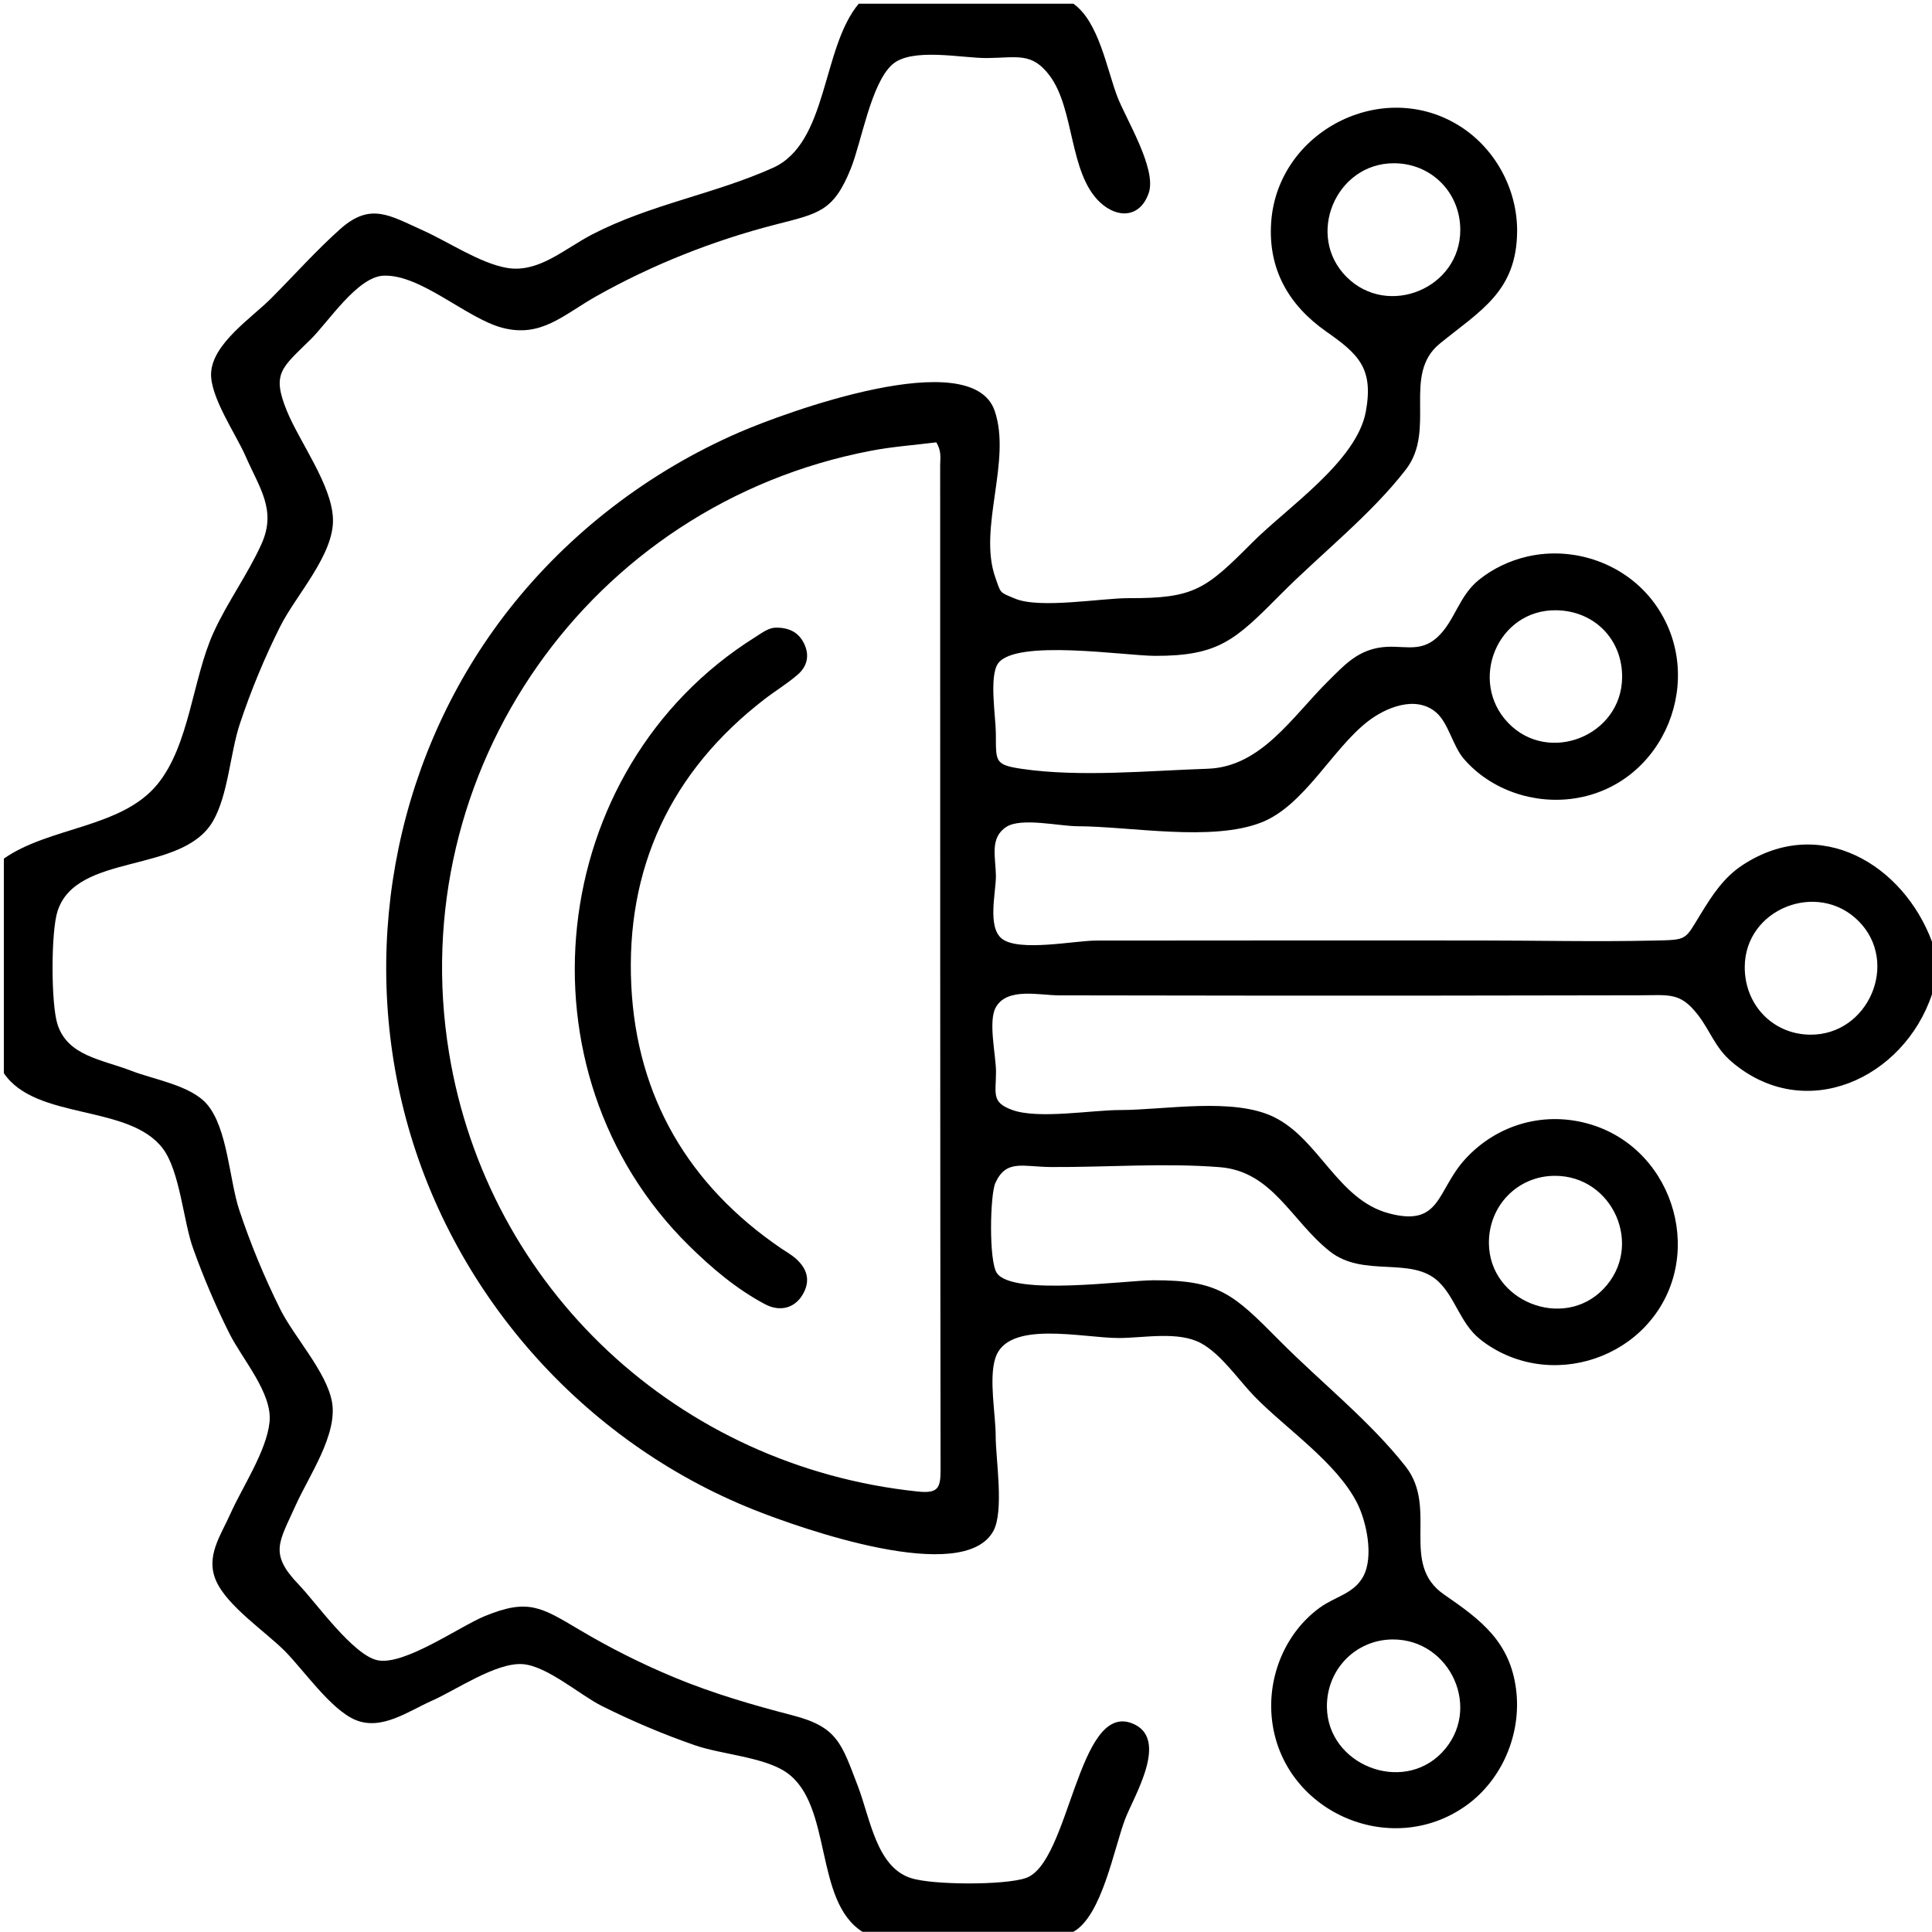 <?xml version="1.0" encoding="UTF-8"?><svg id="Layer_1" xmlns="http://www.w3.org/2000/svg" viewBox="0 0 384.75 384.75"><path d="m384.75,198c-5.59,16.74-25.24,25.95-39.91,13.44-3.35-2.85-4.28-6.27-6.82-9.48-3.48-4.41-5.62-3.76-11.66-3.75-13.29.03-26.58.05-39.87.06-25.18.02-50.36,0-75.54-.05-4,0-10.36-1.65-12.64,2.39-1.56,2.77.03,9.48.04,12.81,0,4.39-.98,6.09,3.22,7.62,5.19,1.89,15.86.02,21.47.02,8.85,0,22.6-2.6,30.73,1.43,8.93,4.42,12.65,16.4,22.77,19.13,10.48,2.82,9.53-4.54,15.25-10.79,6.46-7.06,16.09-9.68,25.2-6.84,16.83,5.25,22.94,27.13,10.69,40.13-5.55,5.89-13.87,8.7-21.83,7.45-4.06-.64-7.92-2.31-11.13-4.89-3.91-3.14-4.89-8.24-8.24-11.44-5.42-5.16-14.88-.7-21.63-6.02-7.67-6.05-11.42-15.94-21.9-16.78-11.04-.88-22.52.03-33.61-.03-5.64-.03-8.95-1.62-11.12,3.18-1.05,2.31-1.34,15.62.32,17.96,3.24,4.58,25.56,1.43,31.11,1.41,13.13-.05,16,2.78,25.19,12.05,8.11,8.18,17.97,15.97,25.08,25.03,6.56,8.36-1.25,19.37,7.67,25.51,7.27,5.01,13.11,9.34,14.33,18.87,1.13,8.84-2.76,18.09-10.07,23.24-15.1,10.65-36.67.98-38.57-17.44-.87-8.37,2.67-17.04,9.52-22.04,3.13-2.28,6.78-2.76,8.68-6.23,2.14-3.92.66-10.92-1.21-14.62-4.11-8.11-14.11-14.75-20.4-21.19-3.15-3.22-6.64-8.46-10.7-10.65-4.53-2.45-11.34-1.04-16.32-1.03-7.23.02-22.23-3.72-24.65,4.05-1.3,4.19.09,11.16.09,15.56,0,4.41,1.7,14.8-.45,18.79-5.95,11.04-38.46-.54-47.51-4.12-34.46-13.67-60.85-43.68-69.91-79.61-8.69-34.43-1.05-71.69,20.88-99.68,12.04-15.37,28.02-27.58,45.92-35.35,8.94-3.88,46.3-17.68,50.87-4.28,3.41,9.99-3.35,23.34.12,33.16,1.15,3.26.75,2.9,3.92,4.23,4.97,2.08,17.28-.11,22.68-.09,13.03.05,15.28-1.75,24.55-11.05,7.05-7.07,20.84-16.21,22.65-26.15,1.57-8.63-1.51-11.42-7.93-15.92-7.41-5.21-11.58-12.37-10.93-21.73,1.25-18.15,22.26-28.98,37.73-19.05,6.95,4.46,11.28,12.51,11.25,20.78-.05,12.07-7.37,15.88-15.41,22.44-7.55,6.16-.64,17.14-6.73,25.04-7,9.08-17.01,16.87-25.09,25.02-8.87,8.94-12.2,12.15-24.92,12.11-5.97-.02-27.67-3.39-31.21,1.5-1.82,2.51-.48,10.61-.45,13.85.06,5.66-.39,6.35,5.28,7.17,11.56,1.67,25.22.35,36.91-.04,10.66-.36,16.84-10.38,24.06-17.52,3.01-2.98,5.49-5.73,9.84-6.55,4.7-.88,8.2,1.35,11.98-2.26,3.38-3.22,4.15-8.07,8.1-11.26,2.79-2.26,6.13-3.85,9.63-4.66,9.43-2.18,19.62,1.45,25.35,9.28,10.68,14.6,2.15,36.09-15.85,38.87-8.09,1.25-16.75-1.64-22.11-7.88-2.24-2.61-3.04-7.14-5.54-9.26-4.07-3.45-10.05-.93-13.61,1.84-7.09,5.53-12.63,16.74-21.15,20.09-9.91,3.89-26.08.79-36.63.76-3.62-.01-11.19-1.78-14.15.12-3.4,2.18-2.14,6.02-2.1,9.76.03,3.2-1.77,10.21,1.21,12.53,3.39,2.64,14.53.37,18.68.36,25.36-.03,50.72-.03,76.08-.02,11.64,0,23.32.28,34.96.02,6.93-.15,6.17,0,9.5-5.41,2.3-3.75,4.56-7.21,8.33-9.67,15.44-10.08,31.97.01,37.66,15.31v10.5Zm-198.3-109.91c-4.35.55-8.7.85-12.96,1.67-56.05,10.69-93.26,63.83-84.06,119.95,7.69,46.9,45.71,82.35,93.34,87.32,3.92.41,4.54-.59,4.54-4.16-.09-66.74-.07-133.49-.08-200.23,0-1.34.33-2.75-.77-4.55Zm90.89,238.4c-7.38.04-13.18,6-13.09,13.47.14,11.48,14.92,17.37,22.88,9.08,8.17-8.51,1.77-22.61-9.79-22.55Zm13.47-280.7c0-7.47-5.78-13.27-13.21-13.28-11.6-.02-17.66,14.43-9.43,22.65,8.24,8.22,22.65,2.24,22.64-9.37Zm18.76,188.37c-7.38.05-13.13,5.98-13.06,13.45.11,11.56,14.82,17.4,22.81,9.08,8.16-8.5,1.89-22.62-9.75-22.53Zm37.89-41.62c-.04,7.56,5.57,13.41,12.97,13.51,11.64.16,17.95-14.38,9.67-22.65-8.13-8.12-22.58-2.43-22.64,9.14Zm-24.42-57.59c.1-7.57-5.49-13.3-13.1-13.42-11.74-.19-17.58,14.11-9.58,22.44,8.01,8.34,22.53,2.6,22.68-9.02Z"/><path d="m.75,171c9.07-6.36,23.4-6.07,30.57-14.78,6.43-7.82,7.01-21,11.18-30.2,2.77-6.11,6.85-11.64,9.58-17.7,3.03-6.74-.37-11.05-3.21-17.55-1.87-4.27-7.07-11.78-6.83-16.5.3-5.86,8.09-10.98,11.91-14.81,4.58-4.59,8.98-9.55,13.82-13.86,6.02-5.36,9.83-2.69,16.51.31,4.95,2.22,11.3,6.5,16.61,7.43,6.35,1.11,11.48-3.78,17.05-6.66,11.6-6,24.33-8.02,35.97-13.25,11.04-4.95,9.68-23.81,17.1-32.69h42.75c5.07,3.57,6.66,13.05,8.77,18.55,1.69,4.39,7.86,14.33,6.25,19.1-1.71,5.04-6.27,5.17-9.77,1.85-6.13-5.83-4.99-18.47-9.94-25.13-3.56-4.79-6.51-3.6-12.56-3.55-4.87.04-14.94-2.17-18.82,1.29-4.26,3.81-6.13,15.48-8.28,20.79-3.44,8.48-6.33,8.86-14.97,11.08-12.44,3.2-24.46,7.96-35.65,14.25-6.6,3.71-11.02,8.39-18.85,6.28-7.09-1.91-16.2-10.67-23.57-10.35-5.18.23-10.96,9.17-14.42,12.6-5.85,5.79-7.9,6.78-4.82,14.33,2.54,6.22,8.95,14.73,9.18,21.49.25,7.12-7.39,15.21-10.51,21.44-3.13,6.25-5.81,12.72-8.02,19.35-1.95,5.84-2.32,14.15-5.36,19.41-6.17,10.66-27.22,6.15-30.97,17.97-1.31,4.12-1.31,18.37,0,22.49,2.02,6.33,8.79,6.98,14.8,9.3,4.41,1.71,11.73,2.86,14.96,6.61,4.14,4.81,4.45,15.11,6.45,21.11,2.25,6.76,4.98,13.36,8.16,19.74,2.76,5.52,9.19,12.43,10.29,18.42,1.19,6.5-4.62,14.8-7.2,20.56-3.3,7.38-5.42,9.6.58,15.84,3.44,3.57,10.85,14.11,15.74,15.08,5.34,1.06,16.32-6.75,21.29-8.79,8.62-3.54,11.17-1.86,18.93,2.75,6.06,3.6,12.38,6.77,18.89,9.47,7.65,3.17,15.5,5.46,23.5,7.53,8.95,2.32,9.73,5.55,13,14.09,2.48,6.47,3.69,16.09,10.56,18.32,4.23,1.38,18.52,1.46,22.87,0,8.76-2.95,10.33-35.1,21.2-30.81,7.52,2.97.37,14.44-1.39,19.03-2.21,5.75-4.6,19.3-10.32,22.48h-42c-9.72-6.14-5.89-25.26-15.1-31.71-4.42-3.1-13-3.61-18.24-5.43-6.37-2.21-12.58-4.84-18.61-7.86-4.34-2.18-10.9-7.98-15.76-8.31-5.27-.35-13.25,5.17-17.97,7.26-4.74,2.1-10.06,6.04-15.3,3.85-4.92-2.06-10.41-10.07-14.08-13.74-3.86-3.86-11.47-8.94-13.67-13.98-2.12-4.85.89-8.93,2.89-13.4,2.38-5.31,7.16-12.42,7.76-18.18.61-5.76-5.4-12.49-7.98-17.63-2.76-5.52-5.18-11.21-7.26-17.02-1.93-5.39-2.6-15.34-6.03-19.86-6.75-8.89-25.24-5.54-31.64-14.98v-42.75Z"/><path d="m154.71,124.99c2.74.05,4.44,1.12,5.45,3.24,1.12,2.36.55,4.51-1.3,6.12-2.07,1.79-4.44,3.22-6.61,4.89-18.71,14.42-27.67,33.73-26.53,57.03,1.08,22.14,11.38,39.76,29.85,52.35.93.63,1.93,1.18,2.78,1.91,2.37,2.03,3.17,4.47,1.48,7.31-1.58,2.67-4.51,3.47-7.5,1.88-5.67-3.02-10.54-7.14-15.09-11.62-35.18-34.63-28.67-94.95,13.08-121.17,1.47-.93,2.88-2.04,4.39-1.92Z"/></svg>